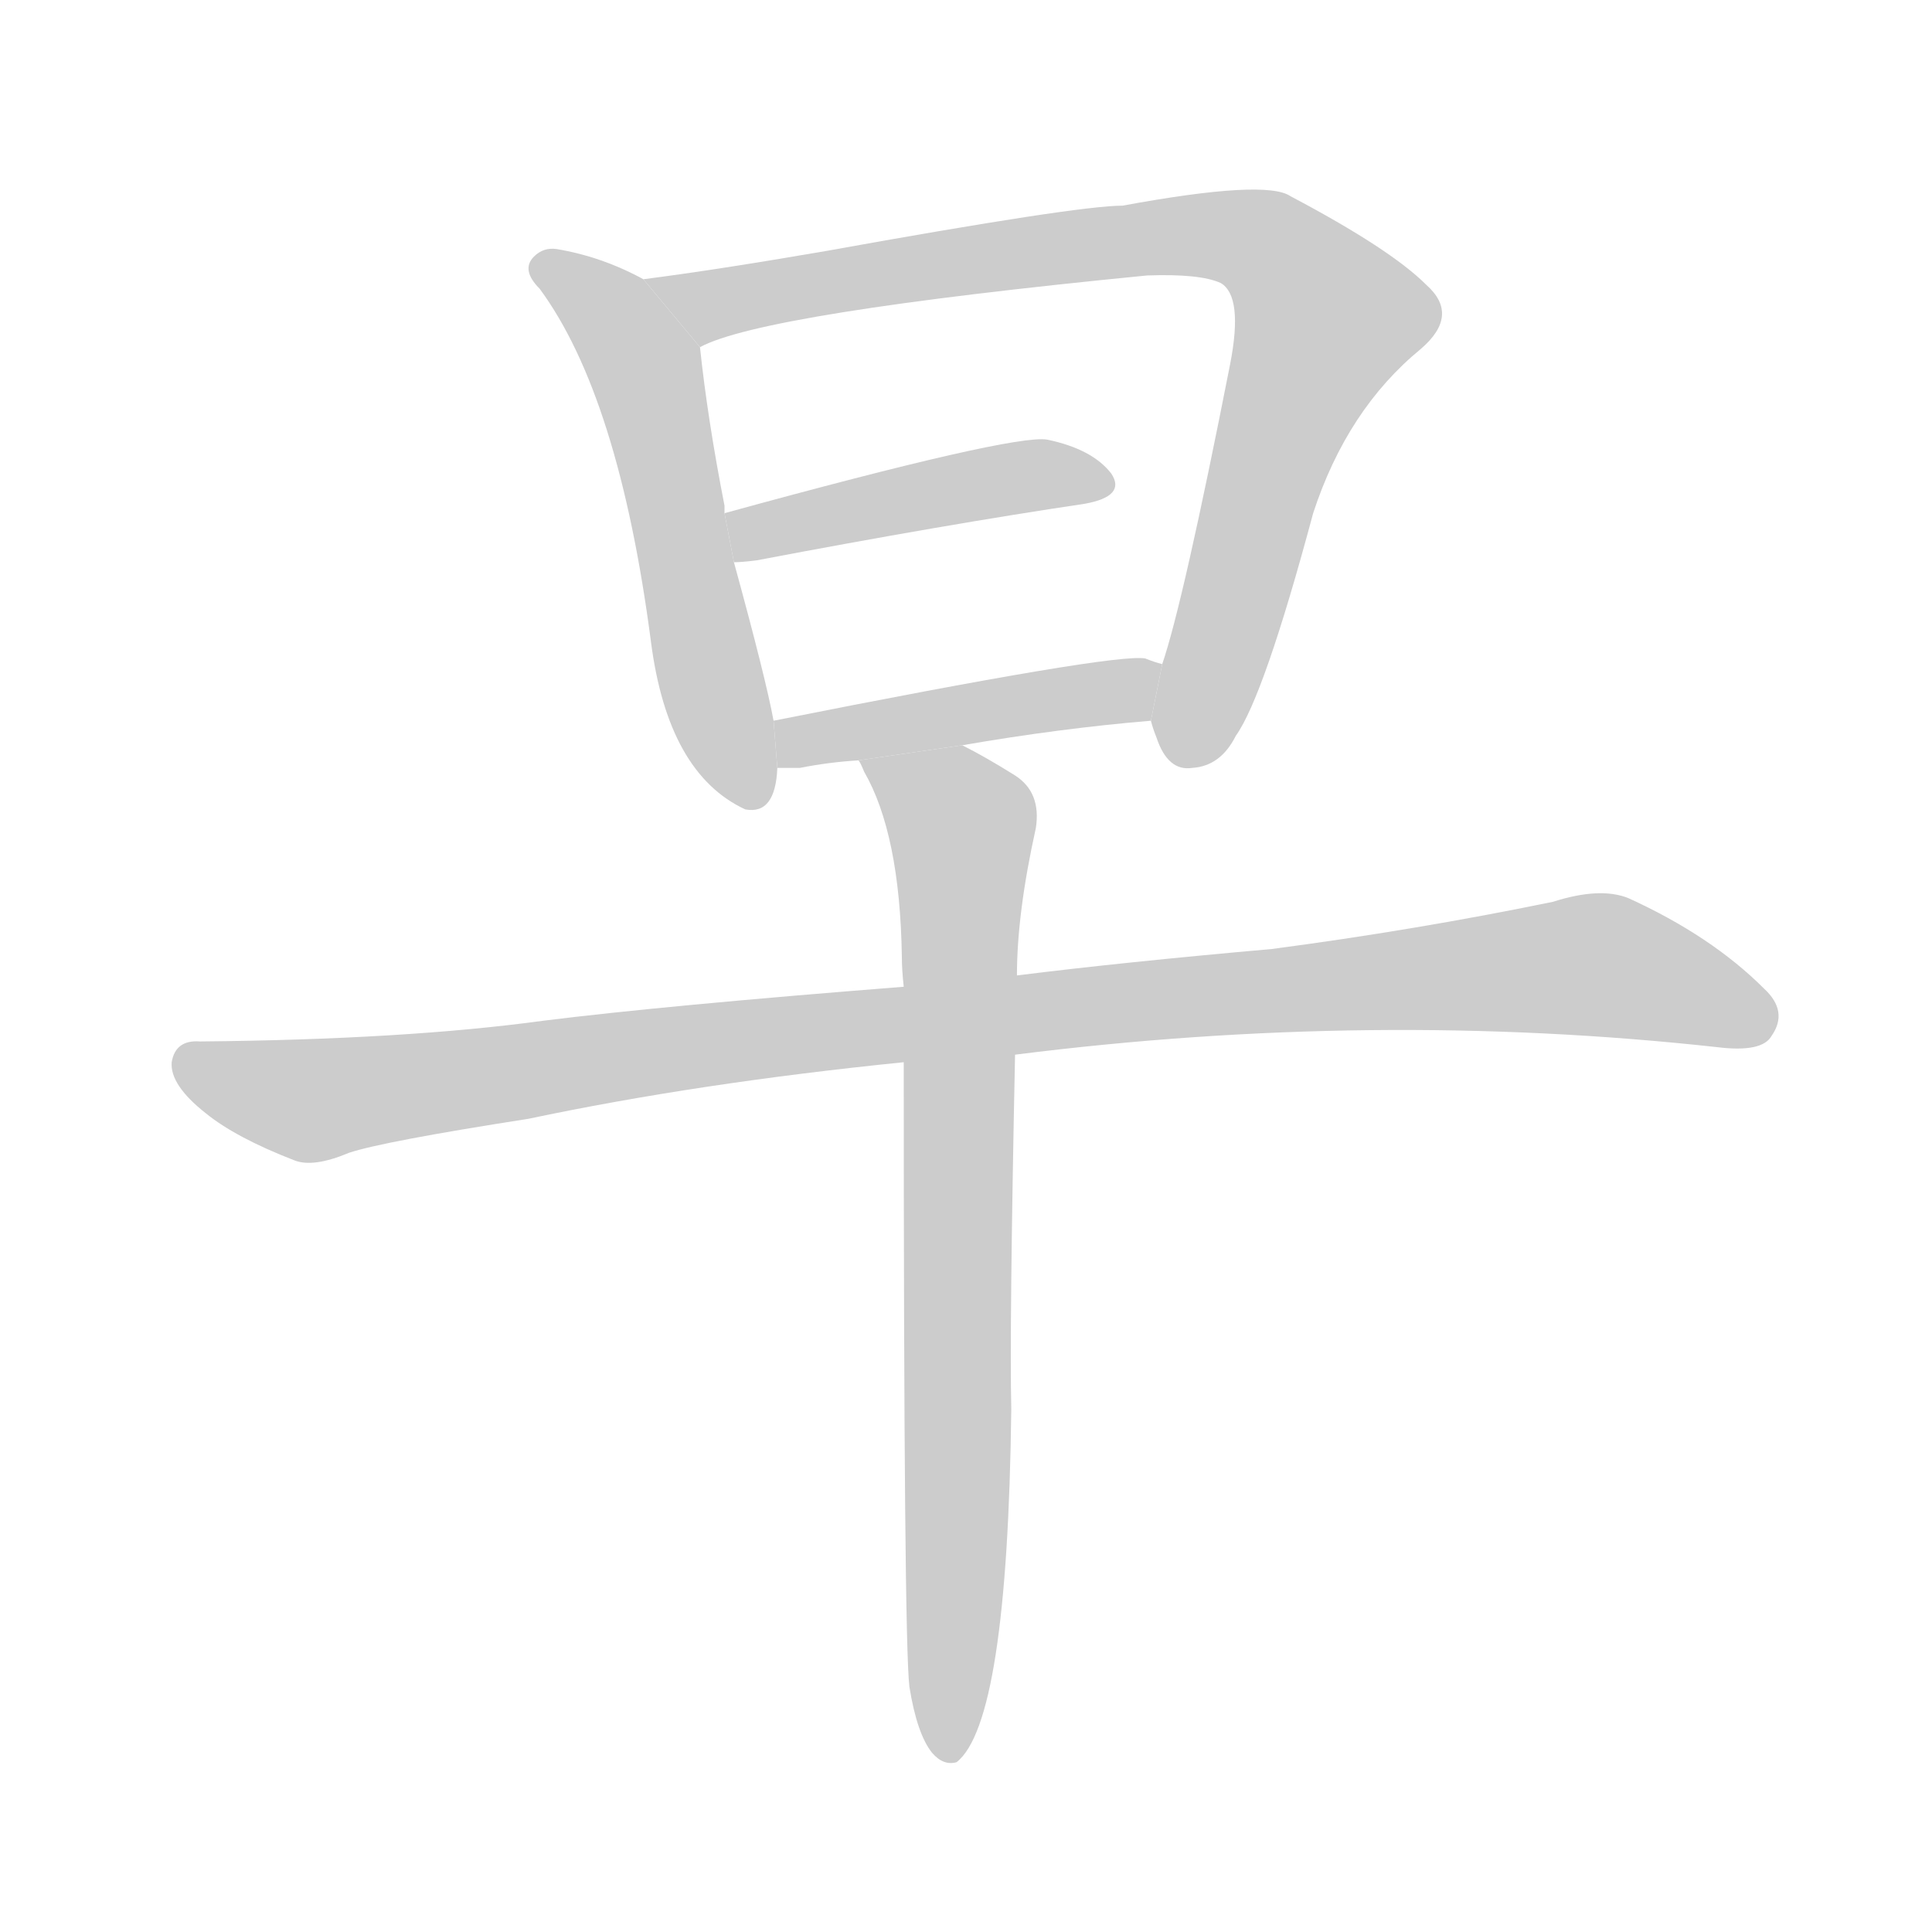 <!--
AnimCJK 2016-2018 Copyright Francois Mizessyn, http://gooo.free.fr/animCJK/
Derived from:
    MakeMeAHanzi project - https://github.com/skishore/makemeahanzi
    Arphic PL KaitiM GB - https://apps.ubuntu.com/cat/applications/precise/fonts-arphic-gkai00mp/
    Arphic PL UKai - https://apps.ubuntu.com/cat/applications/fonts-arphic-ukai/
You can redistribute and/or modify this file under the terms of the Arphic Public License
as published by Arphic Technology Co., Ltd.
You should have received a copy of this license (the directory "APL") along with this file;
if not, see http://ftp.gnu.org/non-gnu/chinese-fonts-truetype/LICENSE.
-->
<svg id="z26089" class="acjk" version="1.1" viewBox="0 0 1024 1024" xmlns="http://www.w3.org/2000/svg" xmlns:xlink="http://www.w3.org/1999/xlink">
<style>
<![CDATA[
@keyframes z26089k {
	from {
		stroke:#ccc;
		stroke-dashoffset:3334;
	}
	1% {
		stroke:#c00;
		stroke-dashoffset:3334;
	}
	75% {
		stroke:#c00;
		stroke-dashoffset:0;
	}
	to {
		stroke:#000;
	}
}
#z26089 path[clip-path] {
	animation:z26089k 1s linear both;
	stroke-dasharray:3334;
	stroke-width:128;
	stroke-linecap:round;
	fill:none;
}
#z26089 path[clip-path="url(#z26089c1)"] {animation-delay:1s;}
#z26089 path[clip-path="url(#z26089c2)"] {animation-delay:2s;}
#z26089 path[clip-path="url(#z26089c3)"] {animation-delay:3s;}
#z26089 path[clip-path="url(#z26089c4)"] {animation-delay:4s;}
#z26089 path[clip-path="url(#z26089c5)"] {animation-delay:5s;}
#z26089 path[clip-path="url(#z26089c6)"] {animation-delay:6s;}
#z26089 path {fill:#ccc;}
]]>
</style>
<path id="z26089d1" d="M341 148Q319 136 295 132Q288 131 283 136Q276 143 286 153Q328 210 345 340Q354 410 395 429Q411 432 412 407L410 382Q406 360 389 298L384 272Q384 269 384 268Q375 222 371 184L341 148 Z"/>
<path id="z26089d2" d="M610 382Q611 386 613 391Q619 409 632 407Q647 406 655 390Q670 369 696 272Q714 217 753 185Q774 167 756 151Q737 132 684 104Q671 95 595 109Q571 109 438 133Q380 143 341 148L371 184Q404 166 608 146Q636 145 647 150Q659 157 652 193Q627 320 616 352L610 382 Z"/>
<path id="z26089d3" d="M389 298Q393 298 401 297Q501 278 575 267Q597 263 589 251Q579 238 555 233Q537 230 384 272L389 298 Z"/>
<path id="z26089d4" d="M510 395Q562 386 610 382L616 352Q612 351 607 349Q591 346 410 382L412 407Q416 407 424 407Q439 404 455 403L510 395 Z"/>
<path id="z26089d5" d="M538 559Q728 535 910 555Q934 558 939 549Q948 536 935 524Q907 496 863 476Q848 470 823 478Q750 493 674 503Q595 510 539 517L479 523Q352 533 288 541Q215 551 106 552Q93 551 91 563Q90 575 109 590Q125 603 156 615Q166 619 185 611Q203 605 280 593Q370 574 479 563L538 559 Z"/>
<path id="z26089d6" d="M482 894Q486 919 494 929Q500 936 507 934Q534 913 536 747Q535 704 538 559L539 517Q539 484 549 439Q552 420 538 411Q522 401 510 395L455 403Q456 404 458 409Q477 442 478 507Q478 514 479 523L479 563Q479 869 482 894 Z"/>
<defs>
	<clipPath id="z26089c1"><use xlink:href="#z26089d1"/></clipPath>
	<clipPath id="z26089c2"><use xlink:href="#z26089d2"/></clipPath>
	<clipPath id="z26089c3"><use xlink:href="#z26089d3"/></clipPath>
	<clipPath id="z26089c4"><use xlink:href="#z26089d4"/></clipPath>
	<clipPath id="z26089c5"><use xlink:href="#z26089d5"/></clipPath>
	<clipPath id="z26089c6"><use xlink:href="#z26089d6"/></clipPath>
</defs>
<path pathLength="3333" clip-path="url(#z26089c1)" d="M290 142L343 197L393 424"/>
<path pathLength="3333" clip-path="url(#z26089c2)" d="M351 152L627 124L685 140L711 180L632 402"/>
<path pathLength="3333" clip-path="url(#z26089c3)" d="M391 274L586 254"/>
<path pathLength="3333" clip-path="url(#z26089c4)" d="M416 399L611 363"/>
<path pathLength="3333" clip-path="url(#z26089c5)" d="M98 562L159 583L849 511L938 539"/>
<path pathLength="3333" clip-path="url(#z26089c6)" d="M465 406L511 440L501 929"/>
</svg>